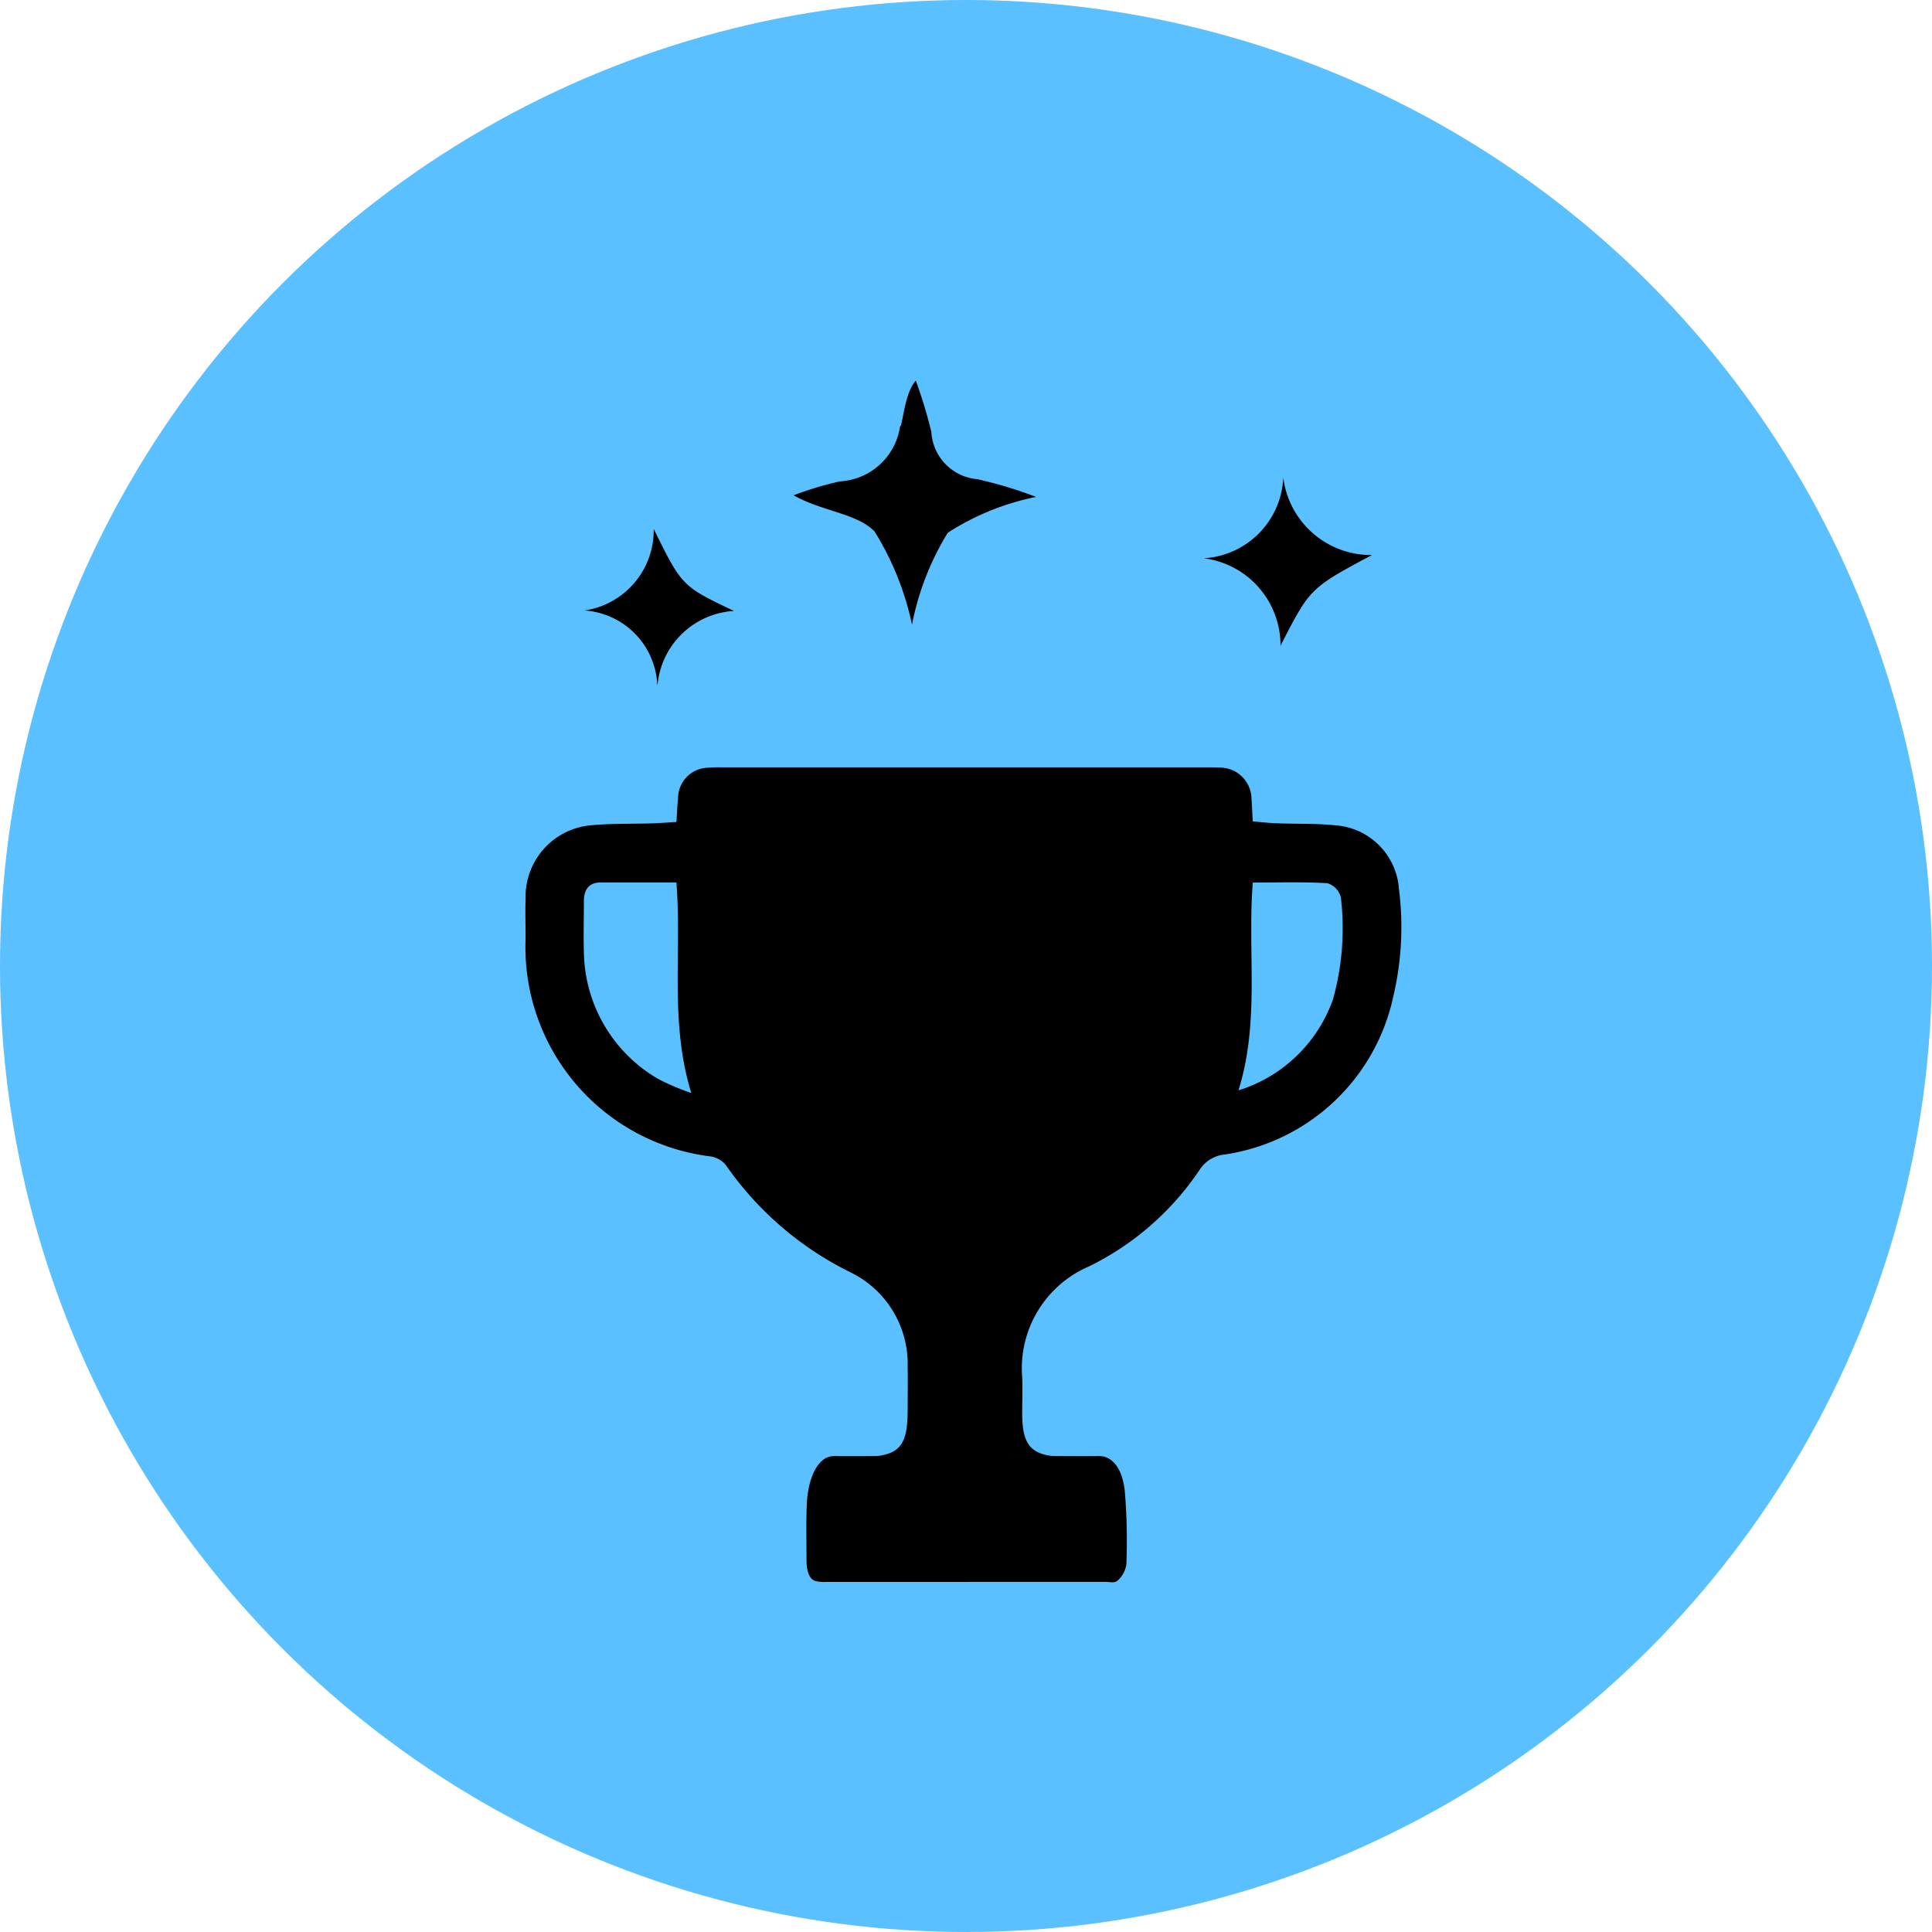 <svg id="client_goals" data-name="client goals" xmlns="http://www.w3.org/2000/svg" xmlns:xlink="http://www.w3.org/1999/xlink" width="45" height="45" viewBox="0 0 45 45">
  <defs>
    <clipPath id="clip-path">
      <circle id="Ellipse_451" data-name="Ellipse 451" cx="16.028" cy="16.028" r="16.028" transform="translate(0 0)" fill="none" stroke="#000" stroke-width="1"/>
    </clipPath>
  </defs>
  <g id="Group_3002" data-name="Group 3002" transform="translate(461.096 13349.35)">
    <circle id="Ellipse_426" data-name="Ellipse 426" cx="22.5" cy="22.5" r="22.5" transform="translate(-461.096 -13349.35)" fill="#5ac0ff"/>
  </g>
  <g id="Group_2978" data-name="Group 2978" transform="translate(6.243 6.243)">
    <path id="Path_7788" data-name="Path 7788" d="M16.257,0A16.257,16.257,0,1,1,0,16.257,16.257,16.257,0,0,1,16.257,0Z" transform="translate(0)" fill="none"/>
    <g id="Mask_Group_1301" data-name="Mask Group 1301" transform="translate(0.264 0.264)" clip-path="url(#clip-path)">
      <g id="Group_2908" data-name="Group 2908" transform="translate(5.733 2.359)">
        <path id="Path_7149" data-name="Path 7149" d="M19.1,29.476c0-.6-.036-1.1.01-1.6a.947.947,0,0,1,.9-.858c.507-.046-2.567-.032-2.056-.039.811-.012,1.017-.225,1.021-1.064,0-.349.007-.7,0-1.046A2.37,2.37,0,0,0,17.682,22.7a7.631,7.631,0,0,1-2.944-2.521.575.575,0,0,0-.373-.2A4.912,4.912,0,0,1,10.076,14.9c0-.313-.011-.628,0-.941a1.668,1.668,0,0,1,1.555-1.693c.457-.043.918-.028,1.377-.042.183-.006.365-.02.582-.032.013-.215.02-.385.037-.554a.713.713,0,0,1,.683-.71,3.157,3.157,0,0,1,.357-.009H25.964c.1,0,.206,0,.307.006a.737.737,0,0,1,.713.74c.013.153.018.307.029.513.2.016.377.038.556.044.442.017.887,0,1.327.044a1.6,1.6,0,0,1,1.523,1.493,7.032,7.032,0,0,1-.132,2.494,4.721,4.721,0,0,1-3.937,3.685.78.78,0,0,0-.574.354,6.6,6.6,0,0,1-2.575,2.25,2.581,2.581,0,0,0-1.558,2.582c.01.3,0,.592,0,.888.01.728.233.953.961.963.391.006-1.608-.006-1.216,0,1,.029,1.343.383,1.337,1.416C22.72,29.647,22.4,29.476,19.1,29.476ZM13.593,13.6c-.622,0-1.2,0-1.768,0-.273,0-.392.168-.391.438,0,.4-.013.8,0,1.2a3.473,3.473,0,0,0,1.738,2.943,5.713,5.713,0,0,0,.764.324c-.509-1.653-.219-3.247-.347-4.908m13.093,4.845a3.406,3.406,0,0,0,2.2-2.12,6.167,6.167,0,0,0,.183-2.377.463.463,0,0,0-.311-.327c-.571-.034-1.147-.016-1.74-.016-.129,1.629.17,3.228-.334,4.84" transform="translate(-10.074 -1.912)"/>
        <path id="Path_7150" data-name="Path 7150" d="M19.272,26.961H16.015a.935.935,0,0,1-.247-.018c-.136-.034-.219-.193-.219-.5,0-.425-.011-.85.006-1.272.025-.64.255-1.083.563-1.135a.752.752,0,0,1,.139-.006H22.3a.758.758,0,0,1,.166.009c.252.06.454.332.5.844A13.925,13.925,0,0,1,23,26.545a.628.628,0,0,1-.2.381c-.08.07-.181.034-.273.034H19.272" transform="translate(-9.004 1.019)"/>
        <path id="Path_7151" data-name="Path 7151" d="M18.054,9.243A6.423,6.423,0,0,1,18.888,7.1a5.989,5.989,0,0,1,2.056-.834,9.819,9.819,0,0,0-1.369-.413,1.172,1.172,0,0,1-1.07-1.1,10.683,10.683,0,0,0-.362-1.194c-.267.28-.309,1.076-.367,1.066a1.5,1.5,0,0,1-1.4,1.279,7.7,7.7,0,0,0-1.079.324c.667.379,1.464.415,1.884.841a6.761,6.761,0,0,1,.874,2.175" transform="translate(-9.052 -3.558)"/>
        <path id="Path_7152" data-name="Path 7152" d="M13.6,10.684a1.9,1.9,0,0,1,1.779-1.707C14.167,8.4,14.167,8.4,13.509,7.066a1.887,1.887,0,0,1-1.612,1.9,1.82,1.82,0,0,1,1.695,1.725" transform="translate(-10.523 -3.613)"/>
        <path id="Path_7153" data-name="Path 7153" d="M26.074,10.3c.688-1.342.688-1.342,2.13-2.113A2.059,2.059,0,0,1,26.139,6.38a1.968,1.968,0,0,1-1.853,1.882A2.042,2.042,0,0,1,26.074,10.3" transform="translate(-8.489 -4.125)"/>
      </g>
    </g>
  </g>
</svg>
